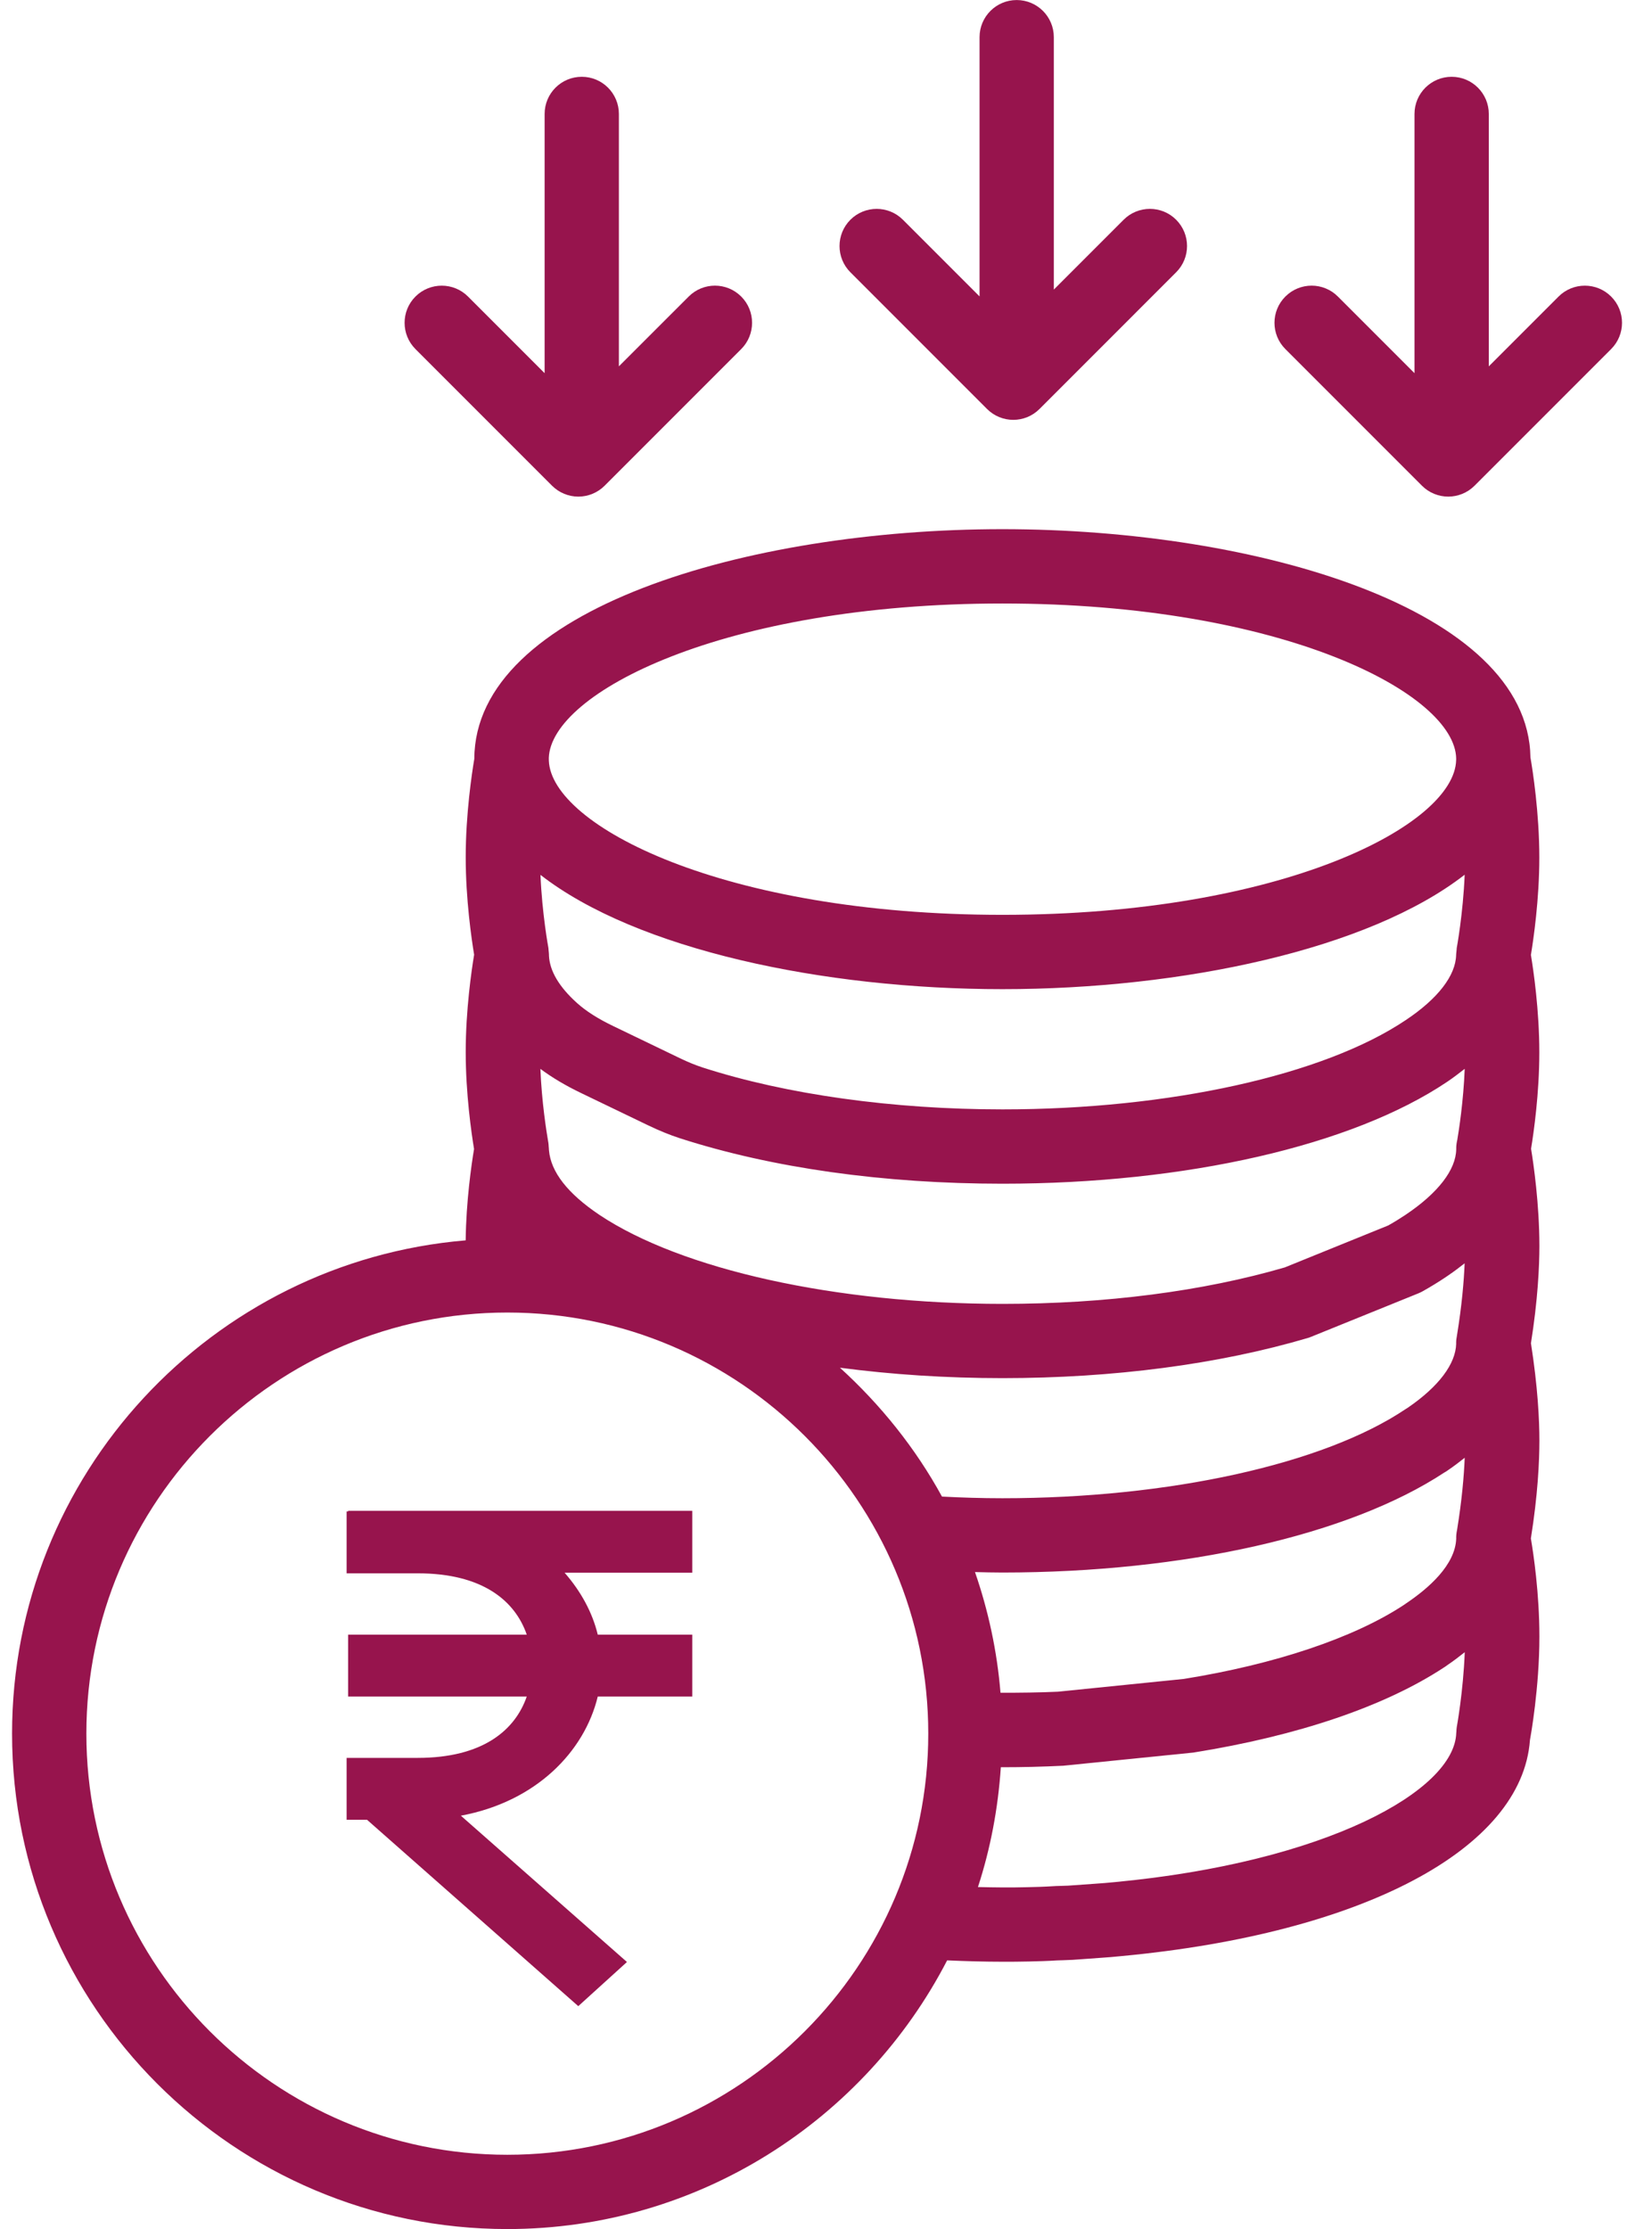 <?xml version="1.0" encoding="UTF-8"?>
<svg width="43px" height="58px" viewBox="0 0 43 58" version="1.1" xmlns="http://www.w3.org/2000/svg" xmlns:xlink="http://www.w3.org/1999/xlink">
    <title>86C9D7D4-0E39-4201-9DFD-5C2A1EE2548E@2x</title>
    <g id="ELSS" stroke="none" stroke-width="1" fill="none" fill-rule="evenodd">
        <g id="02_ELSS" transform="translate(-965, -1745)" fill="#97144D">
            <g id="Group-8" transform="translate(192, 1283)">
                <g id="benefit1-copy-4" transform="translate(715, 426)">
                    <g id="Group-2" transform="translate(23, 36)">
                        <g id="Group" transform="translate(35, 0)">
                            <path d="M39.852,29.89 C39.921,29.473 40.067,28.455 40.067,27.381 C40.067,26.283 39.914,25.245 39.848,24.847 C39.914,24.448 40.067,23.41 40.067,22.313 C40.067,21.147 39.894,20.042 39.836,19.708 C39.78,15.851 32.73,13.769 26.092,13.769 C19.435,13.769 12.359,15.863 12.346,19.743 C12.283,20.117 12.122,21.182 12.122,22.307 C12.122,23.404 12.275,24.442 12.341,24.841 C12.275,25.239 12.122,26.277 12.122,27.375 C12.122,28.461 12.272,29.49 12.339,29.897 C12.272,30.299 12.133,31.255 12.121,32.274 C5.52,32.827 0.314,38.367 0.314,45.109 C0.314,52.217 6.097,58 13.205,58 C18.186,58 22.508,55.155 24.653,51.009 C25.14,51.03 25.624,51.044 26.093,51.044 C26.322,51.044 26.547,51.044 26.774,51.038 C27.023,51.032 27.271,51.026 27.514,51.01 C27.622,51.008 27.725,51.003 27.842,50.998 C27.864,50.998 27.886,50.997 27.909,50.996 L28.616,50.945 C28.816,50.933 29.003,50.916 29.193,50.897 C35.477,50.307 39.615,48.108 39.823,45.279 C39.843,45.169 40.069,43.914 40.069,42.582 C40.069,41.462 39.915,40.429 39.847,40.03 C40.028,38.901 40.069,38.023 40.069,37.485 C40.069,36.954 40.028,36.09 39.849,34.951 C40.028,33.826 40.069,32.952 40.069,32.416 C40.068,31.325 39.916,30.281 39.852,29.89 Z M26.042,44.045 C25.952,42.954 25.724,41.904 25.378,40.905 C25.615,40.911 25.848,40.917 26.092,40.917 C30.828,40.917 35.119,39.945 37.596,38.314 C37.618,38.303 37.639,38.289 37.661,38.275 C37.667,38.271 37.673,38.266 37.679,38.262 C37.842,38.152 37.985,38.042 38.125,37.931 C38.106,38.397 38.054,39.022 37.926,39.809 C37.911,39.878 37.903,39.948 37.903,40.015 C37.903,40.02 37.904,40.025 37.904,40.03 C37.882,40.722 37.179,41.332 36.592,41.725 C36.574,41.737 36.557,41.748 36.539,41.762 C35.235,42.62 33.181,43.306 30.812,43.686 L27.537,44.018 C27.046,44.04 26.543,44.046 26.042,44.045 Z M26.092,25.738 C30.756,25.738 35.621,24.709 38.124,22.76 C38.083,23.771 37.919,24.66 37.917,24.67 C37.915,24.682 37.916,24.693 37.915,24.703 C37.911,24.729 37.909,24.751 37.908,24.776 C37.906,24.798 37.902,24.821 37.902,24.844 C37.891,25.384 37.427,25.986 36.59,26.543 C34.457,27.976 30.435,28.866 26.094,28.866 C23.241,28.866 20.469,28.479 18.292,27.777 C18.108,27.717 17.917,27.64 17.709,27.54 L15.959,26.697 C15.563,26.507 15.257,26.311 15.022,26.101 C14.552,25.679 14.308,25.264 14.289,24.867 C14.289,24.858 14.289,24.849 14.289,24.841 C14.289,24.805 14.283,24.769 14.28,24.734 C14.277,24.71 14.278,24.687 14.274,24.663 C14.272,24.653 14.109,23.77 14.068,22.764 C16.571,24.711 21.432,25.738 26.092,25.738 Z M15.599,31.609 C15.599,31.609 15.598,31.608 15.597,31.607 C15.597,31.607 15.597,31.607 15.597,31.607 C14.774,31.054 14.338,30.493 14.289,29.931 C14.289,29.916 14.286,29.9 14.286,29.884 L14.286,29.876 C14.286,29.861 14.282,29.848 14.282,29.833 C14.279,29.799 14.28,29.766 14.273,29.731 C14.273,29.73 14.271,29.714 14.269,29.708 C14.267,29.694 14.265,29.681 14.262,29.667 C14.225,29.448 14.1,28.675 14.066,27.812 C14.369,28.037 14.716,28.244 15.121,28.439 L16.872,29.282 C17.16,29.42 17.428,29.53 17.696,29.617 C20.097,30.391 23.001,30.8 26.094,30.8 C30.869,30.8 35.196,29.809 37.665,28.151 C37.833,28.038 37.98,27.924 38.125,27.811 C38.092,28.661 37.972,29.422 37.932,29.658 C37.915,29.73 37.904,29.804 37.904,29.881 C37.904,29.885 37.905,29.889 37.905,29.893 C37.905,29.896 37.904,29.9 37.904,29.904 C37.896,30.439 37.429,31.044 36.587,31.608 C36.586,31.609 36.584,31.609 36.583,31.611 C36.442,31.705 36.293,31.797 36.135,31.886 L33.442,32.978 C31.313,33.599 28.774,33.927 26.094,33.927 C21.762,33.926 17.74,33.037 15.599,31.609 Z M26.093,35.859 C28.974,35.859 31.719,35.499 34.032,34.817 C34.062,34.808 34.092,34.799 34.121,34.786 L36.916,33.654 C36.954,33.639 36.99,33.621 37.025,33.602 C37.241,33.481 37.443,33.357 37.634,33.229 C37.657,33.215 37.68,33.199 37.702,33.182 C37.855,33.079 37.991,32.974 38.123,32.871 C38.104,33.337 38.052,33.96 37.924,34.745 C37.924,34.745 37.924,34.746 37.924,34.746 C37.91,34.812 37.902,34.88 37.902,34.95 C37.902,34.954 37.903,34.957 37.903,34.961 C37.891,35.489 37.447,36.079 36.646,36.627 C36.624,36.64 36.603,36.653 36.583,36.667 C34.455,38.096 30.435,38.984 26.092,38.984 C25.542,38.984 25.022,38.967 24.519,38.941 C23.827,37.677 22.921,36.551 21.863,35.588 C23.205,35.765 24.627,35.859 26.093,35.859 Z M26.092,15.703 C33.393,15.703 37.88,18.05 37.903,19.741 C37.902,19.752 37.902,19.764 37.902,19.776 C37.864,21.466 33.38,23.804 26.092,23.804 C18.83,23.804 14.354,21.482 14.286,19.794 C14.287,19.769 14.287,19.744 14.285,19.72 C14.344,18.03 18.822,15.703 26.092,15.703 Z M13.205,56.067 C7.164,56.067 2.248,51.151 2.248,45.109 C2.248,39.068 7.164,34.152 13.205,34.152 C19.247,34.152 24.162,39.068 24.162,45.109 C24.162,51.151 19.247,56.067 13.205,56.067 Z M29.01,48.973 C28.84,48.989 28.675,49.005 28.487,49.016 L27.797,49.065 C27.78,49.065 27.747,49.066 27.73,49.067 C27.622,49.074 27.518,49.071 27.41,49.079 C27.186,49.094 26.957,49.1 26.726,49.105 C26.521,49.111 26.321,49.111 26.115,49.111 C25.9,49.111 25.677,49.105 25.455,49.101 C25.779,48.109 25.978,47.064 26.051,45.982 C26.065,45.982 26.078,45.983 26.092,45.983 C26.61,45.983 27.121,45.971 27.677,45.944 L31.06,45.602 C33.79,45.166 36.052,44.396 37.59,43.384 C37.617,43.368 37.649,43.345 37.682,43.32 C37.845,43.211 37.985,43.1 38.126,42.99 C38.087,44.017 37.92,44.929 37.918,44.939 C37.911,44.981 37.91,45.022 37.908,45.064 C37.908,45.073 37.905,45.081 37.905,45.09 C37.861,46.593 34.523,48.454 29.01,48.973 Z" id="Shape" fill-rule="nonzero"></path>
                            <path d="M9.061,39.311 L9.061,39.327 L9.022,39.327 L9.022,40.938 L10.874,40.938 C12.557,40.938 13.405,41.649 13.711,42.533 L9.061,42.533 L9.061,44.144 L13.711,44.144 C13.405,45.027 12.556,45.74 10.874,45.74 L10.289,45.74 L10.286,45.74 L10.282,45.74 L9.022,45.74 L9.022,46.882 L9.022,47.351 L9.554,47.351 L15.052,52.2 L16.319,51.051 L11.996,47.244 C13.954,46.88 15.212,45.58 15.559,44.144 L18.019,44.144 L18.019,42.533 L15.559,42.533 C15.419,41.954 15.119,41.405 14.696,40.922 L18.019,40.922 L18.019,39.311 L9.061,39.311 Z" id="Path"></path>
                            <path d="M26.463,10.923 C26.998,10.923 27.43,10.49 27.43,9.957 L27.43,3.389 L29.247,5.206 C29.436,5.395 29.683,5.489 29.931,5.489 C30.178,5.489 30.426,5.395 30.614,5.206 C30.992,4.828 30.992,4.217 30.614,3.839 L27.058,0.283 C26.681,-0.095 26.069,-0.095 25.691,0.283 L22.135,3.839 C21.758,4.217 21.758,4.828 22.135,5.206 C22.513,5.583 23.125,5.583 23.502,5.206 L25.497,3.211 L25.497,9.957 C25.497,10.49 25.93,10.923 26.463,10.923 Z" id="Path" fill-rule="nonzero" transform="translate(26.375, 5.462) scale(1, -1) translate(-26.375, -5.462) "></path>
                            <path d="M15.143,12.922 C15.677,12.922 16.109,12.489 16.109,11.955 L16.109,5.388 L17.926,7.204 C18.304,7.582 18.915,7.582 19.293,7.204 C19.67,6.827 19.67,6.215 19.293,5.837 L15.737,2.281 C15.556,2.1 15.31,1.998 15.054,1.998 C14.797,1.998 14.552,2.1 14.37,2.281 L10.814,5.837 C10.437,6.215 10.437,6.827 10.814,7.204 C11.003,7.393 11.251,7.487 11.498,7.487 C11.746,7.487 11.993,7.393 12.182,7.204 L14.176,5.21 L14.176,11.955 C14.176,12.489 14.608,12.922 15.143,12.922 Z" id="Path" fill-rule="nonzero" transform="translate(15.054, 7.46) scale(1, -1) translate(-15.054, -7.46) "></path>
                            <path d="M38.38,2.281 C38.002,1.904 37.391,1.904 37.013,2.281 L33.457,5.837 C33.079,6.215 33.079,6.827 33.457,7.204 C33.835,7.582 34.446,7.582 34.824,7.204 L36.818,5.21 L36.818,11.955 C36.818,12.489 37.251,12.922 37.785,12.922 C38.319,12.922 38.752,12.489 38.752,11.955 L38.752,5.388 L40.568,7.204 C40.757,7.393 41.005,7.487 41.252,7.487 C41.5,7.487 41.747,7.393 41.936,7.204 C42.314,6.827 42.314,6.215 41.936,5.837 L38.38,2.281 Z" id="Path" fill-rule="nonzero" transform="translate(37.696, 7.46) scale(1, -1) translate(-37.696, -7.46) "></path>
                        </g>
                    </g>
                </g>
            </g>
        </g>
    </g>
</svg>